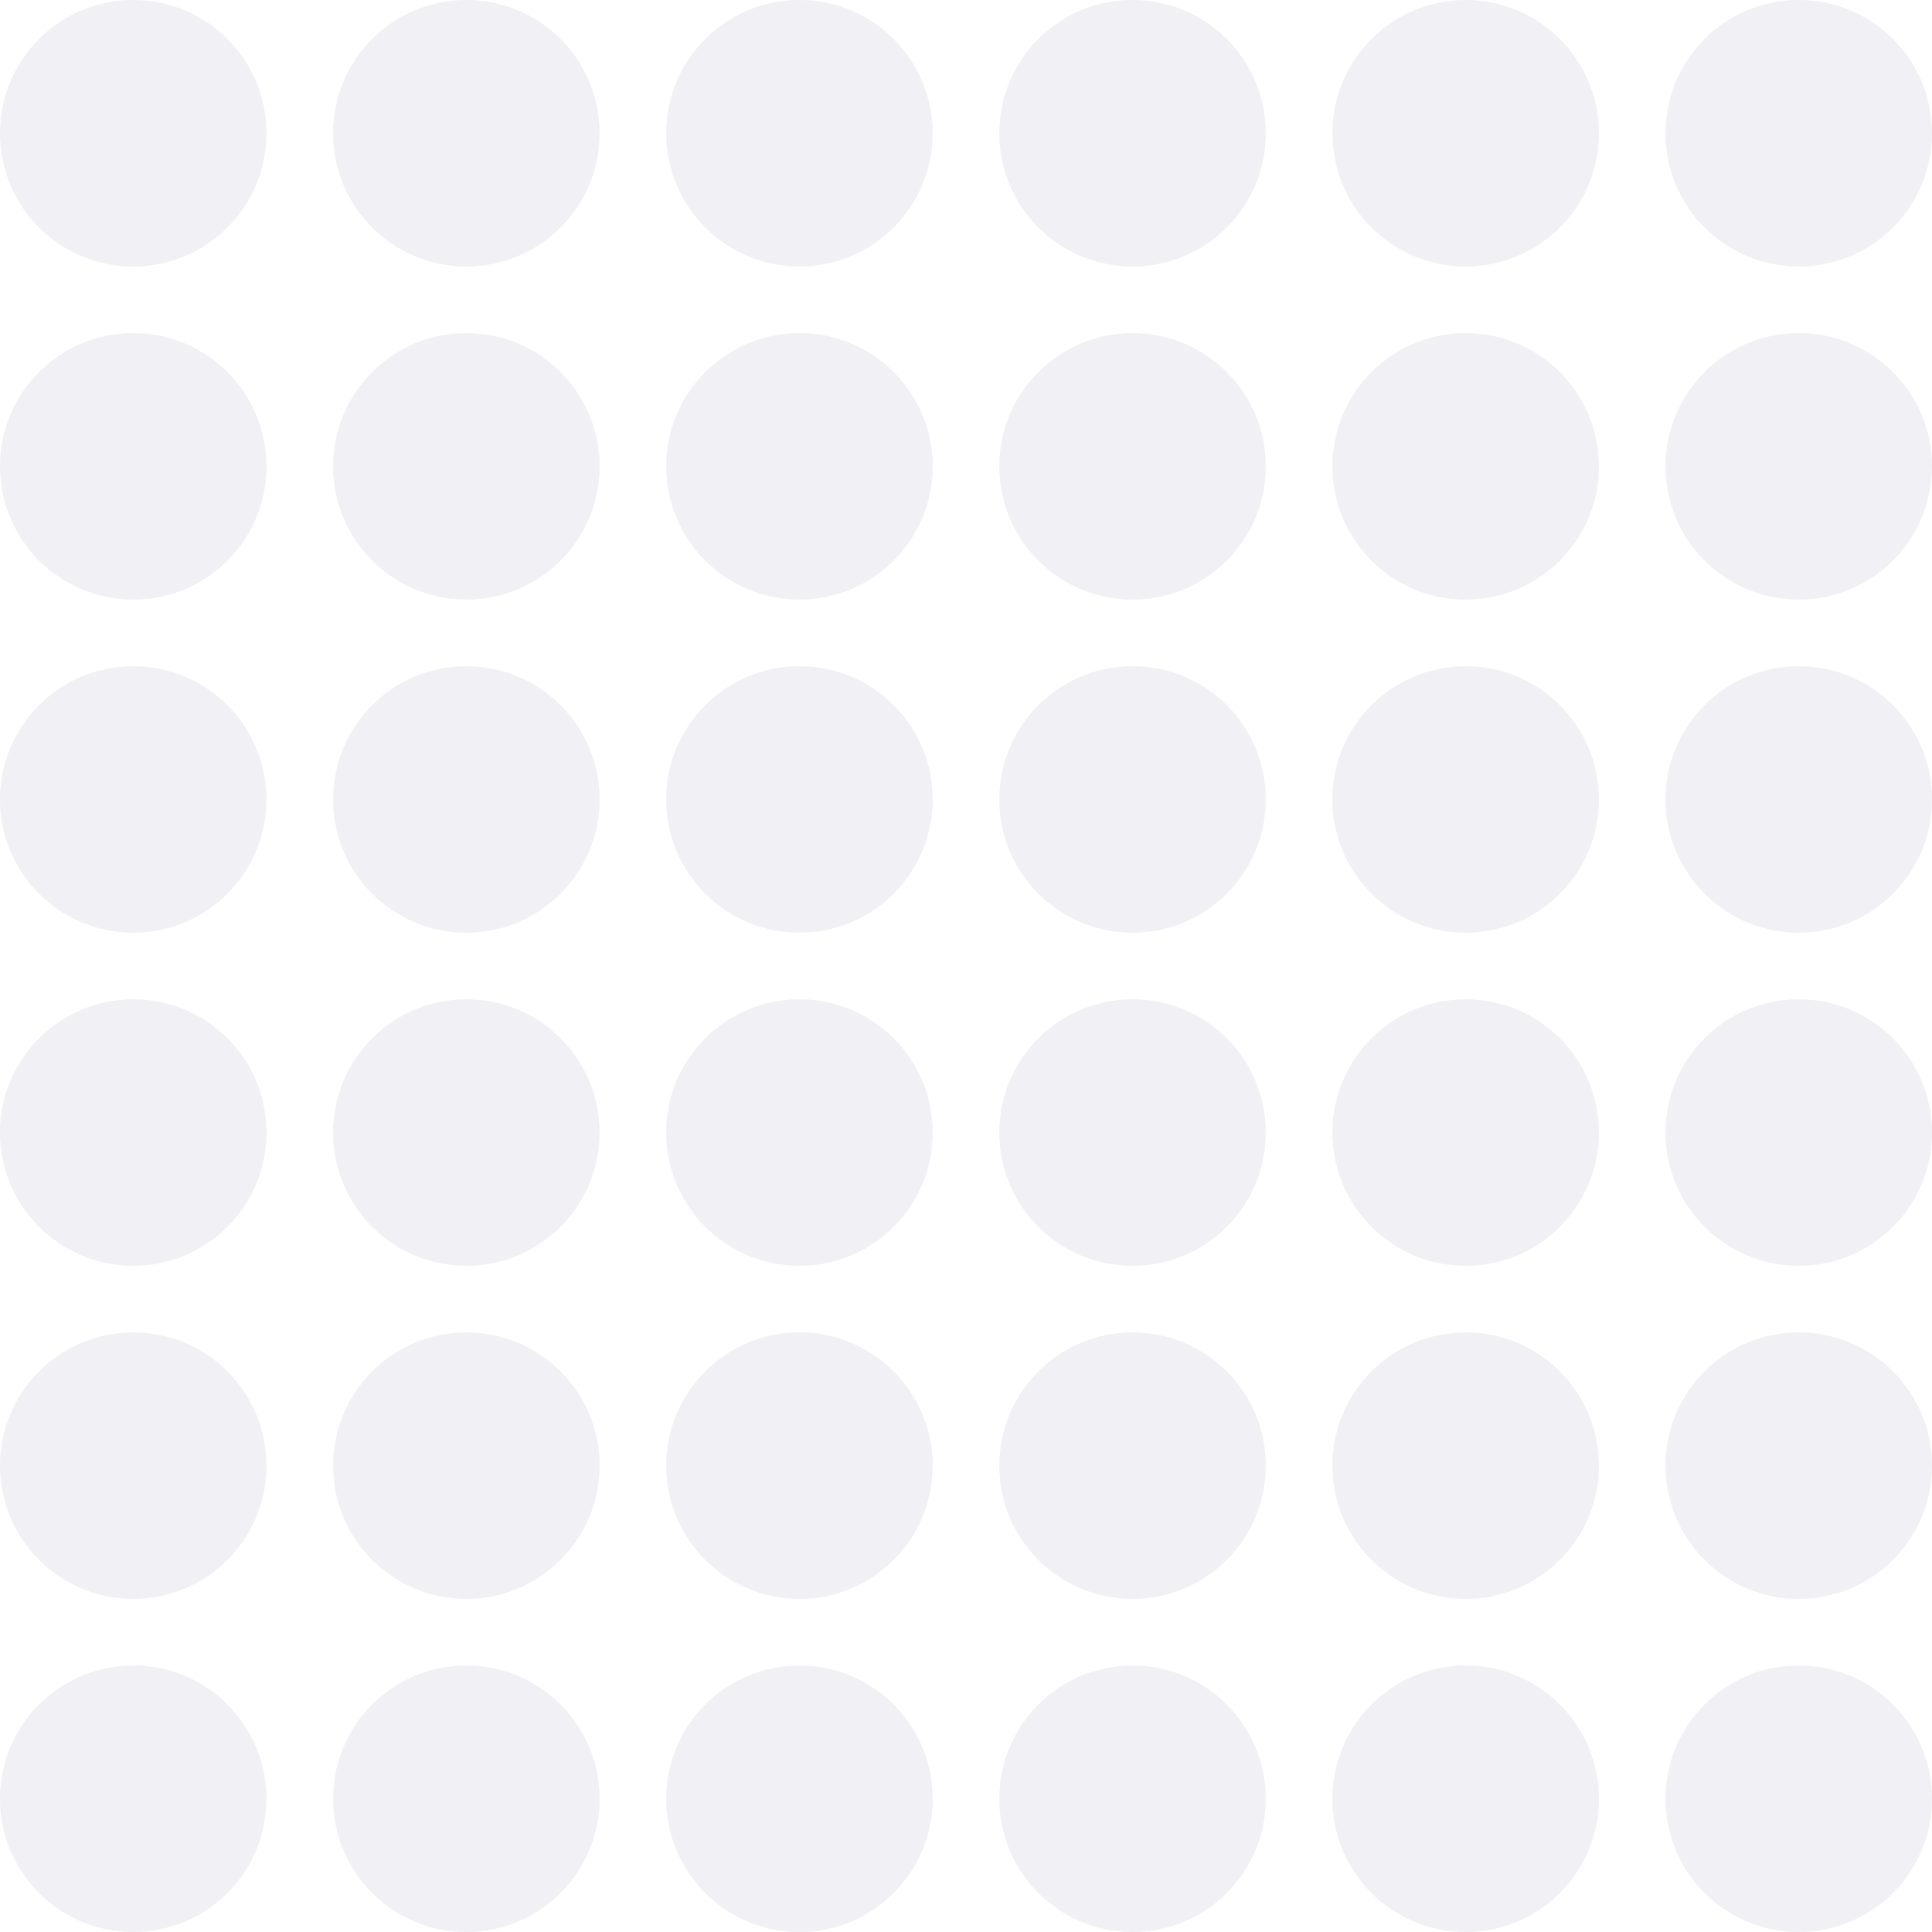 <svg width="116" height="116" viewBox="0 0 116 116" fill="none" xmlns="http://www.w3.org/2000/svg">
<circle cx="8" cy="8" r="8" fill="#6A6D9E" fill-opacity="0.1"/>
<circle cx="8" cy="28" r="8" fill="#6A6D9E" fill-opacity="0.1"/>
<circle cx="8" cy="48" r="8" fill="#6A6D9E" fill-opacity="0.1"/>
<circle cx="8" cy="68" r="8" fill="#6A6D9E" fill-opacity="0.1"/>
<circle cx="8" cy="88" r="8" fill="#6A6D9E" fill-opacity="0.1"/>
<circle cx="8" cy="108" r="8" fill="#6A6D9E" fill-opacity="0.1"/>
<circle cx="28" cy="8" r="8" fill="#6A6D9E" fill-opacity="0.1"/>
<circle cx="28" cy="28" r="8" fill="#6A6D9E" fill-opacity="0.1"/>
<circle cx="28" cy="48" r="8" fill="#6A6D9E" fill-opacity="0.1"/>
<circle cx="28" cy="68" r="8" fill="#6A6D9E" fill-opacity="0.1"/>
<circle cx="28" cy="88" r="8" fill="#6A6D9E" fill-opacity="0.1"/>
<circle cx="28" cy="108" r="8" fill="#6A6D9E" fill-opacity="0.1"/>
<circle cx="48" cy="8" r="8" fill="#6A6D9E" fill-opacity="0.1"/>
<circle cx="48" cy="28" r="8" fill="#6A6D9E" fill-opacity="0.1"/>
<circle cx="48" cy="48" r="8" fill="#6A6D9E" fill-opacity="0.1"/>
<circle cx="48" cy="68" r="8" fill="#6A6D9E" fill-opacity="0.1"/>
<circle cx="48" cy="88" r="8" fill="#6A6D9E" fill-opacity="0.1"/>
<circle cx="48" cy="108" r="8" fill="#6A6D9E" fill-opacity="0.1"/>
<circle cx="68" cy="8" r="8" fill="#6A6D9E" fill-opacity="0.1"/>
<circle cx="68" cy="28" r="8" fill="#6A6D9E" fill-opacity="0.1"/>
<circle cx="68" cy="48" r="8" fill="#6A6D9E" fill-opacity="0.1"/>
<circle cx="68" cy="68" r="8" fill="#6A6D9E" fill-opacity="0.1"/>
<circle cx="68" cy="88" r="8" fill="#6A6D9E" fill-opacity="0.1"/>
<circle cx="68" cy="108" r="8" fill="#6A6D9E" fill-opacity="0.1"/>
<circle cx="88" cy="8" r="8" fill="#6A6D9E" fill-opacity="0.1"/>
<circle cx="88" cy="28" r="8" fill="#6A6D9E" fill-opacity="0.1"/>
<circle cx="88" cy="48" r="8" fill="#6A6D9E" fill-opacity="0.1"/>
<circle cx="88" cy="68" r="8" fill="#6A6D9E" fill-opacity="0.1"/>
<circle cx="88" cy="88" r="8" fill="#6A6D9E" fill-opacity="0.1"/>
<circle cx="88" cy="108" r="8" fill="#6A6D9E" fill-opacity="0.1"/>
<circle cx="108" cy="8" r="8" fill="#6A6D9E" fill-opacity="0.1"/>
<circle cx="108" cy="28" r="8" fill="#6A6D9E" fill-opacity="0.1"/>
<circle cx="108" cy="48" r="8" fill="#6A6D9E" fill-opacity="0.1"/>
<circle cx="108" cy="68" r="8" fill="#6A6D9E" fill-opacity="0.1"/>
<circle cx="108" cy="88" r="8" fill="#6A6D9E" fill-opacity="0.1"/>
<circle cx="108" cy="108" r="8" fill="#6A6D9E" fill-opacity="0.1"/>
</svg>
